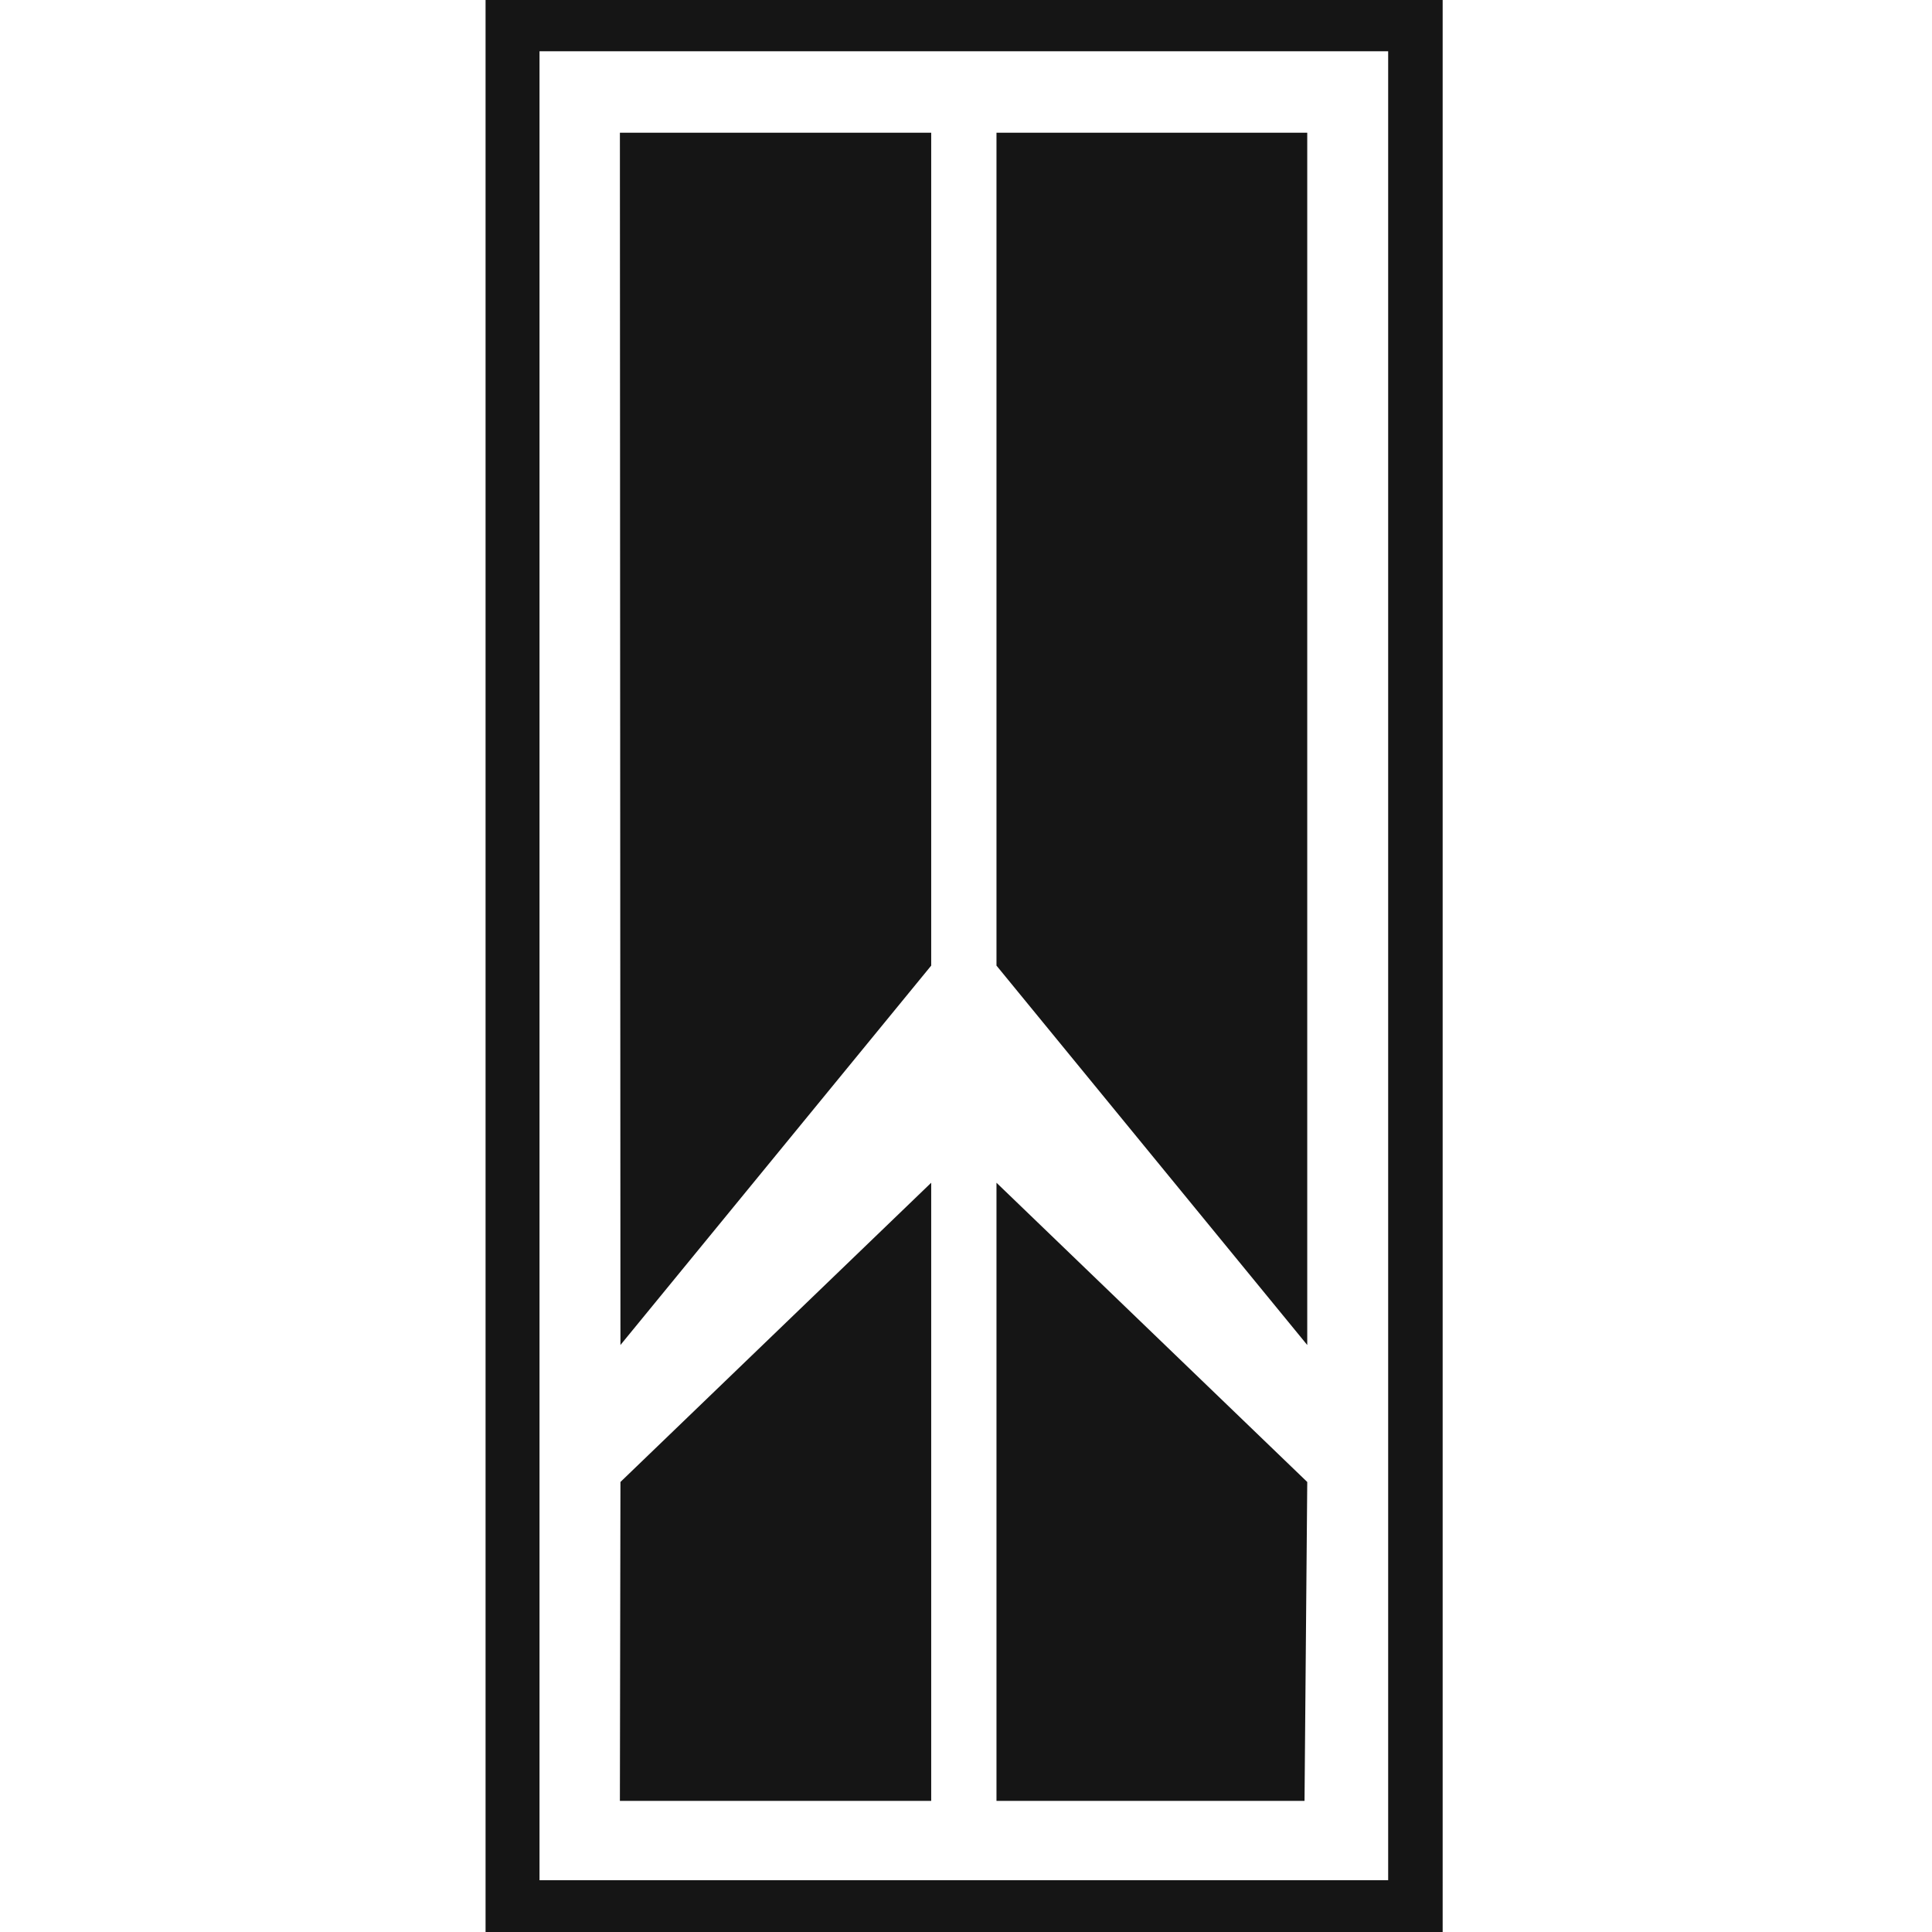 <svg fill="#151515" version="1.1" id="Layer_1" xmlns="http://www.w3.org/2000/svg" xmlns:xlink="http://www.w3.org/1999/xlink" viewBox="0 0 358.1 358.1" xml:space="preserve" stroke="#151515"><g id="SVGRepo_bgCarrier" stroke-width="0"></g><g id="SVGRepo_tracerCarrier" stroke-linecap="round" stroke-linejoin="round"></g><g id="SVGRepo_iconCarrier"> <g> <path d="M90.5,0v358.1h176.4V0H90.5L90.5,0z M257.8,349H99.5V9h158.3L257.8,349L257.8,349z"></path> <polygon points="115.4,25.1 172.1,25.1 172.1,178.8 115.5,247.9 "></polygon> <polygon points="241.8,25.1 185.2,25.1 185.2,178.8 241.8,247.9 "></polygon> <polygon points="115.5,274.9 115.4,333.3 172.1,333.3 172.1,220.4 "></polygon> <polygon points="241.8,274.9 241.3,333.3 185.2,333.3 185.2,220.4 "></polygon> </g> </g></svg>